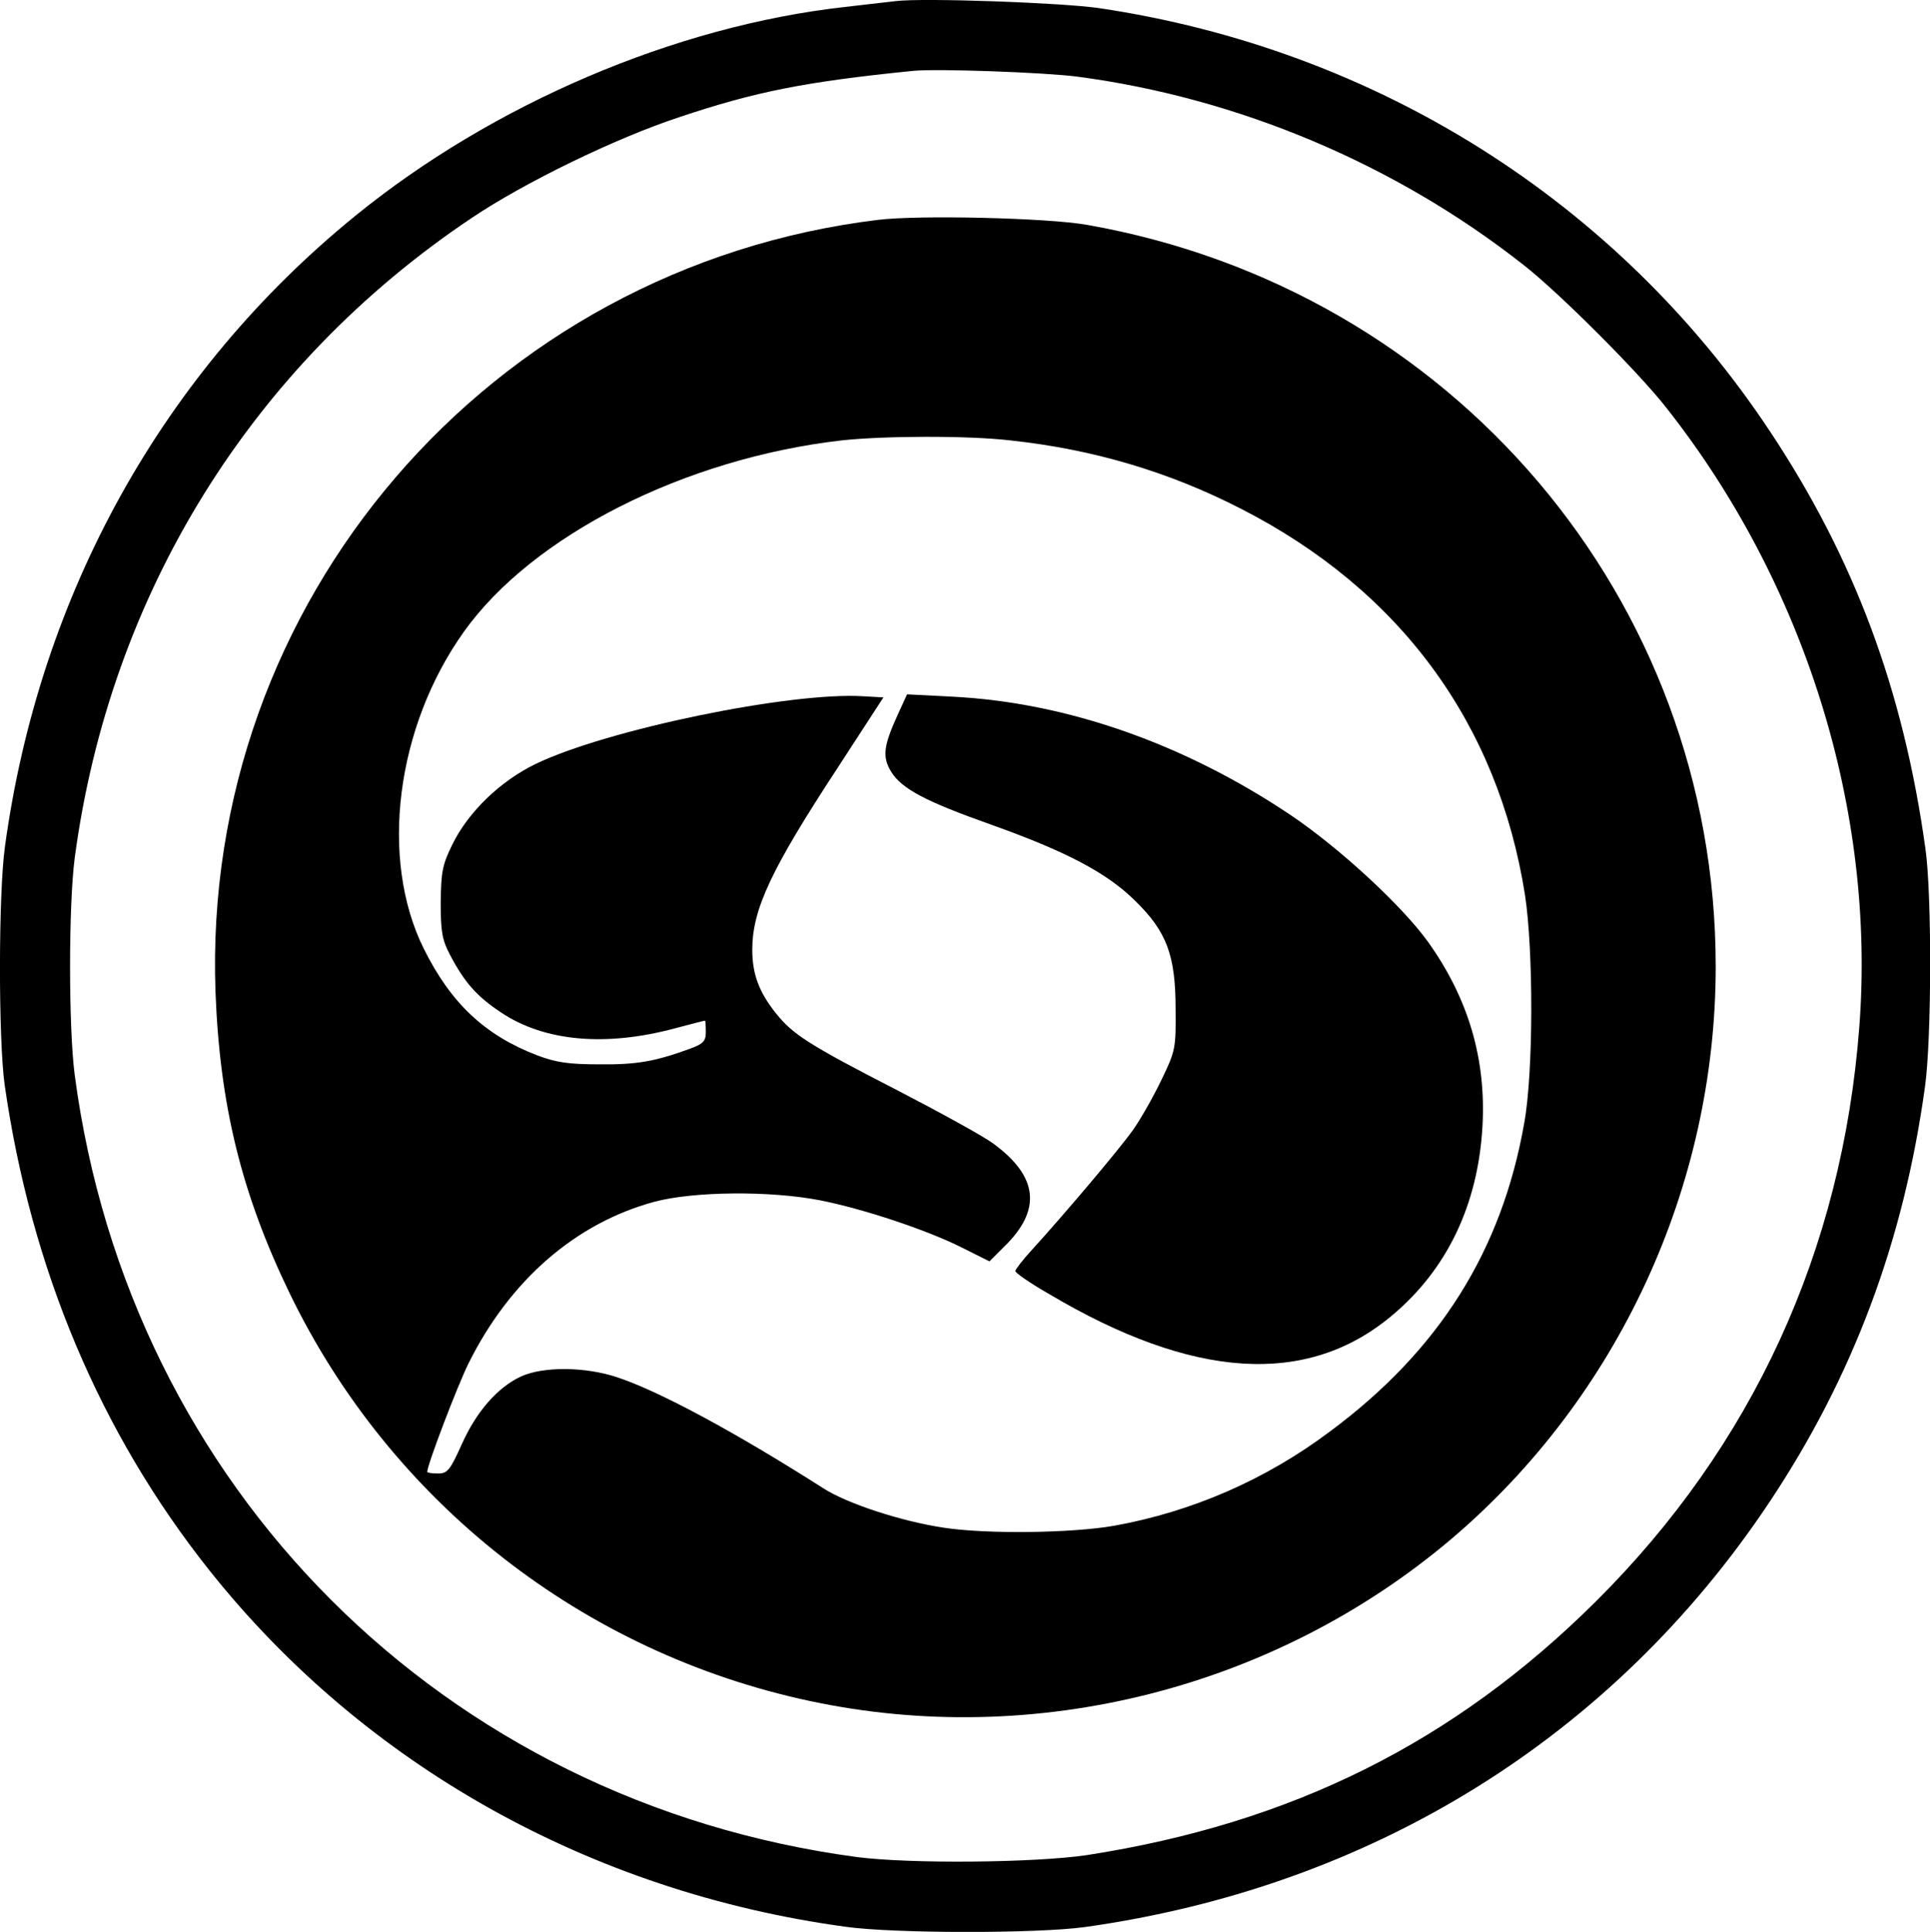 <?xml version="1.0" encoding="utf-8"?>
<!-- Generator: Adobe Illustrator 22.1.0, SVG Export Plug-In . SVG Version: 6.00 Build 0)  -->
<svg version="1.1" id="图层_1" xmlns="http://www.w3.org/2000/svg" xmlns:xlink="http://www.w3.org/1999/xlink" x="0px" y="0px"
	 viewBox="0 0 272.1 272.3" style="enable-background:new 0 0 272.1 272.3;" xml:space="preserve">
<g transform="translate(0,500) scale(0.1,-0.1)">
	<path d="M1262.3,4998.4c-10.4-1.1-42.6-4.9-70.9-8.2c-239.5-26.7-497-136.9-690.7-294.6C229.1,4474.7,55.6,4162.1,7,3806.9
		c-9.3-67.1-9.3-271.1-0.5-335.5c37.1-259.7,134.7-491,288.6-684.7c218.2-274.4,537.4-453.3,896.3-502.4
		c68.2-9.8,271.1-9.8,338.2-0.5c404.2,56.7,744.1,267.3,965.1,599c117.8,176.8,189.3,367.7,219.3,585.9
		c9.3,66.6,9.8,271.1,0.5,335.5c-31.1,223.7-100.4,409.2-219.3,588.1c-214.9,324.1-555.9,538.5-946,596.3
		C1496.4,4996.2,1301.6,5003.3,1262.3,4998.4z M1518.7,4892c227.5-30,449.5-123.8,629.6-265.7c49.6-38.7,162-151.1,200.8-200.8
		c195.9-248.2,295.7-568.5,272.2-873.4c-24-314.8-150.6-589.7-371-809c-200.2-199.1-429.3-313.1-717.9-357.9
		c-73.6-10.9-249.9-12.5-324.6-2.7c-582.6,78-1025.6,520.5-1102.5,1102.5c-8.7,66.6-8.7,238.9,0,305.5
		c49.6,372.1,249.3,694.5,559.7,902.3c74.7,50.2,202.9,112.4,291.9,141.8c109.1,36.6,178.9,50.2,330.1,65.5
		C1320.2,4903.5,1472.4,4898,1518.7,4892z"/>
	<path d="M1237.8,4690.1c-548.3-66.6-953.6-538.5-934-1087.8c6-159.8,36.6-284.8,104.7-425.5c142.9-294.6,413-506.3,733.8-574.5
		c317-67.6,654.7,17.5,904,228.6c235.1,199.7,372.6,497,372.6,806.9c0,517.2-371,954.7-886.5,1045.3
		C1477.3,4692.9,1295.6,4697.2,1237.8,4690.1z M1424.9,4379.2c116.2-12.5,223.1-44.2,324.1-96c224.8-114.6,362.8-302.8,401-544.5
		c12-78.6,12-250.4-1.1-321.9c-31.6-179.5-119.5-319.7-272.8-433.7c-91.1-68.7-195.9-114-305.5-133.7c-59.5-10.4-179.5-12-240-2.7
		c-58.9,8.7-135.8,33.8-169.1,55.1c-124.9,79.6-232.4,137.5-291.9,157.1c-44.7,14.7-103.1,15.3-134.7,1.1
		c-33.3-15.3-63.3-49.6-84-96c-16.4-36.6-20.2-40.9-33.3-40.9c-8.7,0-15.3,1.1-15.3,2.2c0,9.8,43.1,122.7,58.4,153.3
		c58.4,117.3,151.1,197.5,261.9,227.5c55.1,14.7,162,15.8,232.9,2.2c61.1-12,151.7-42,201.3-67.1l38.2-19.1l20.7,20.7
		c53.5,51.8,48,99.3-15.8,145.7c-14.2,10.4-74.7,43.6-134.7,74.7c-125.5,64.4-147.8,79.1-171.3,108.6c-24,30-33.3,55.6-33.3,89.5
		c0,56.7,26.2,112.9,120,255.9l64.9,99.8l-28.4,1.6c-102,6.5-361.7-46.9-462.1-95.5c-49.6-24-94.9-67.6-117.3-113.5
		c-14.2-28.9-15.8-38.7-16.4-81.8c0-41.5,2.2-52.9,13.1-73.6c20.7-39.3,37.6-58.4,72-81.3c61.1-40.9,147.3-48.6,245-22.4
		c22.4,6,41.5,10.9,42.6,10.9c0.5,0,1.1-7.1,1.1-15.8c0-13.1-3.3-16.9-22.9-24c-48-17.5-74.2-22.4-127.1-21.8
		c-43.6,0-61.1,2.7-87.3,12.5c-74.2,28.4-122.2,73.6-160.4,150.6c-62.7,126.6-39.3,312.1,56.7,446.8
		c96.6,135.3,310.4,243.9,531.9,269.5C1245.4,4385.7,1363.8,4386.3,1424.9,4379.2z"/>
	<path d="M1265.1,3991.3c-19.6-43.1-21.3-58.4-8.7-79.1c15.3-24.5,49.1-42,141.3-74.7c105.3-37.6,162.6-67.6,202.4-106.9
		c44.7-43.6,57.3-76.9,57.3-152.8c0.5-55.1,0-58.9-20.2-100.4c-11.5-24-29.5-55.6-40.4-70.9c-19.6-27.3-96-117.8-141.8-168
		c-13.1-14.2-23.5-27.8-23.5-30c0-2.7,21.3-17.5,48-32.7c202.4-120,362.8-130.4,482.3-30.6c78,64.9,121.7,156,128.2,266.2
		c5.5,95.5-19.6,181.1-76.9,261.3c-36.6,50.7-124.4,132-194.2,178.9c-150,100.4-315.3,158.2-475.7,166.4l-64.4,3.3L1265.1,3991.3z"
		/>
</g>
</svg>
